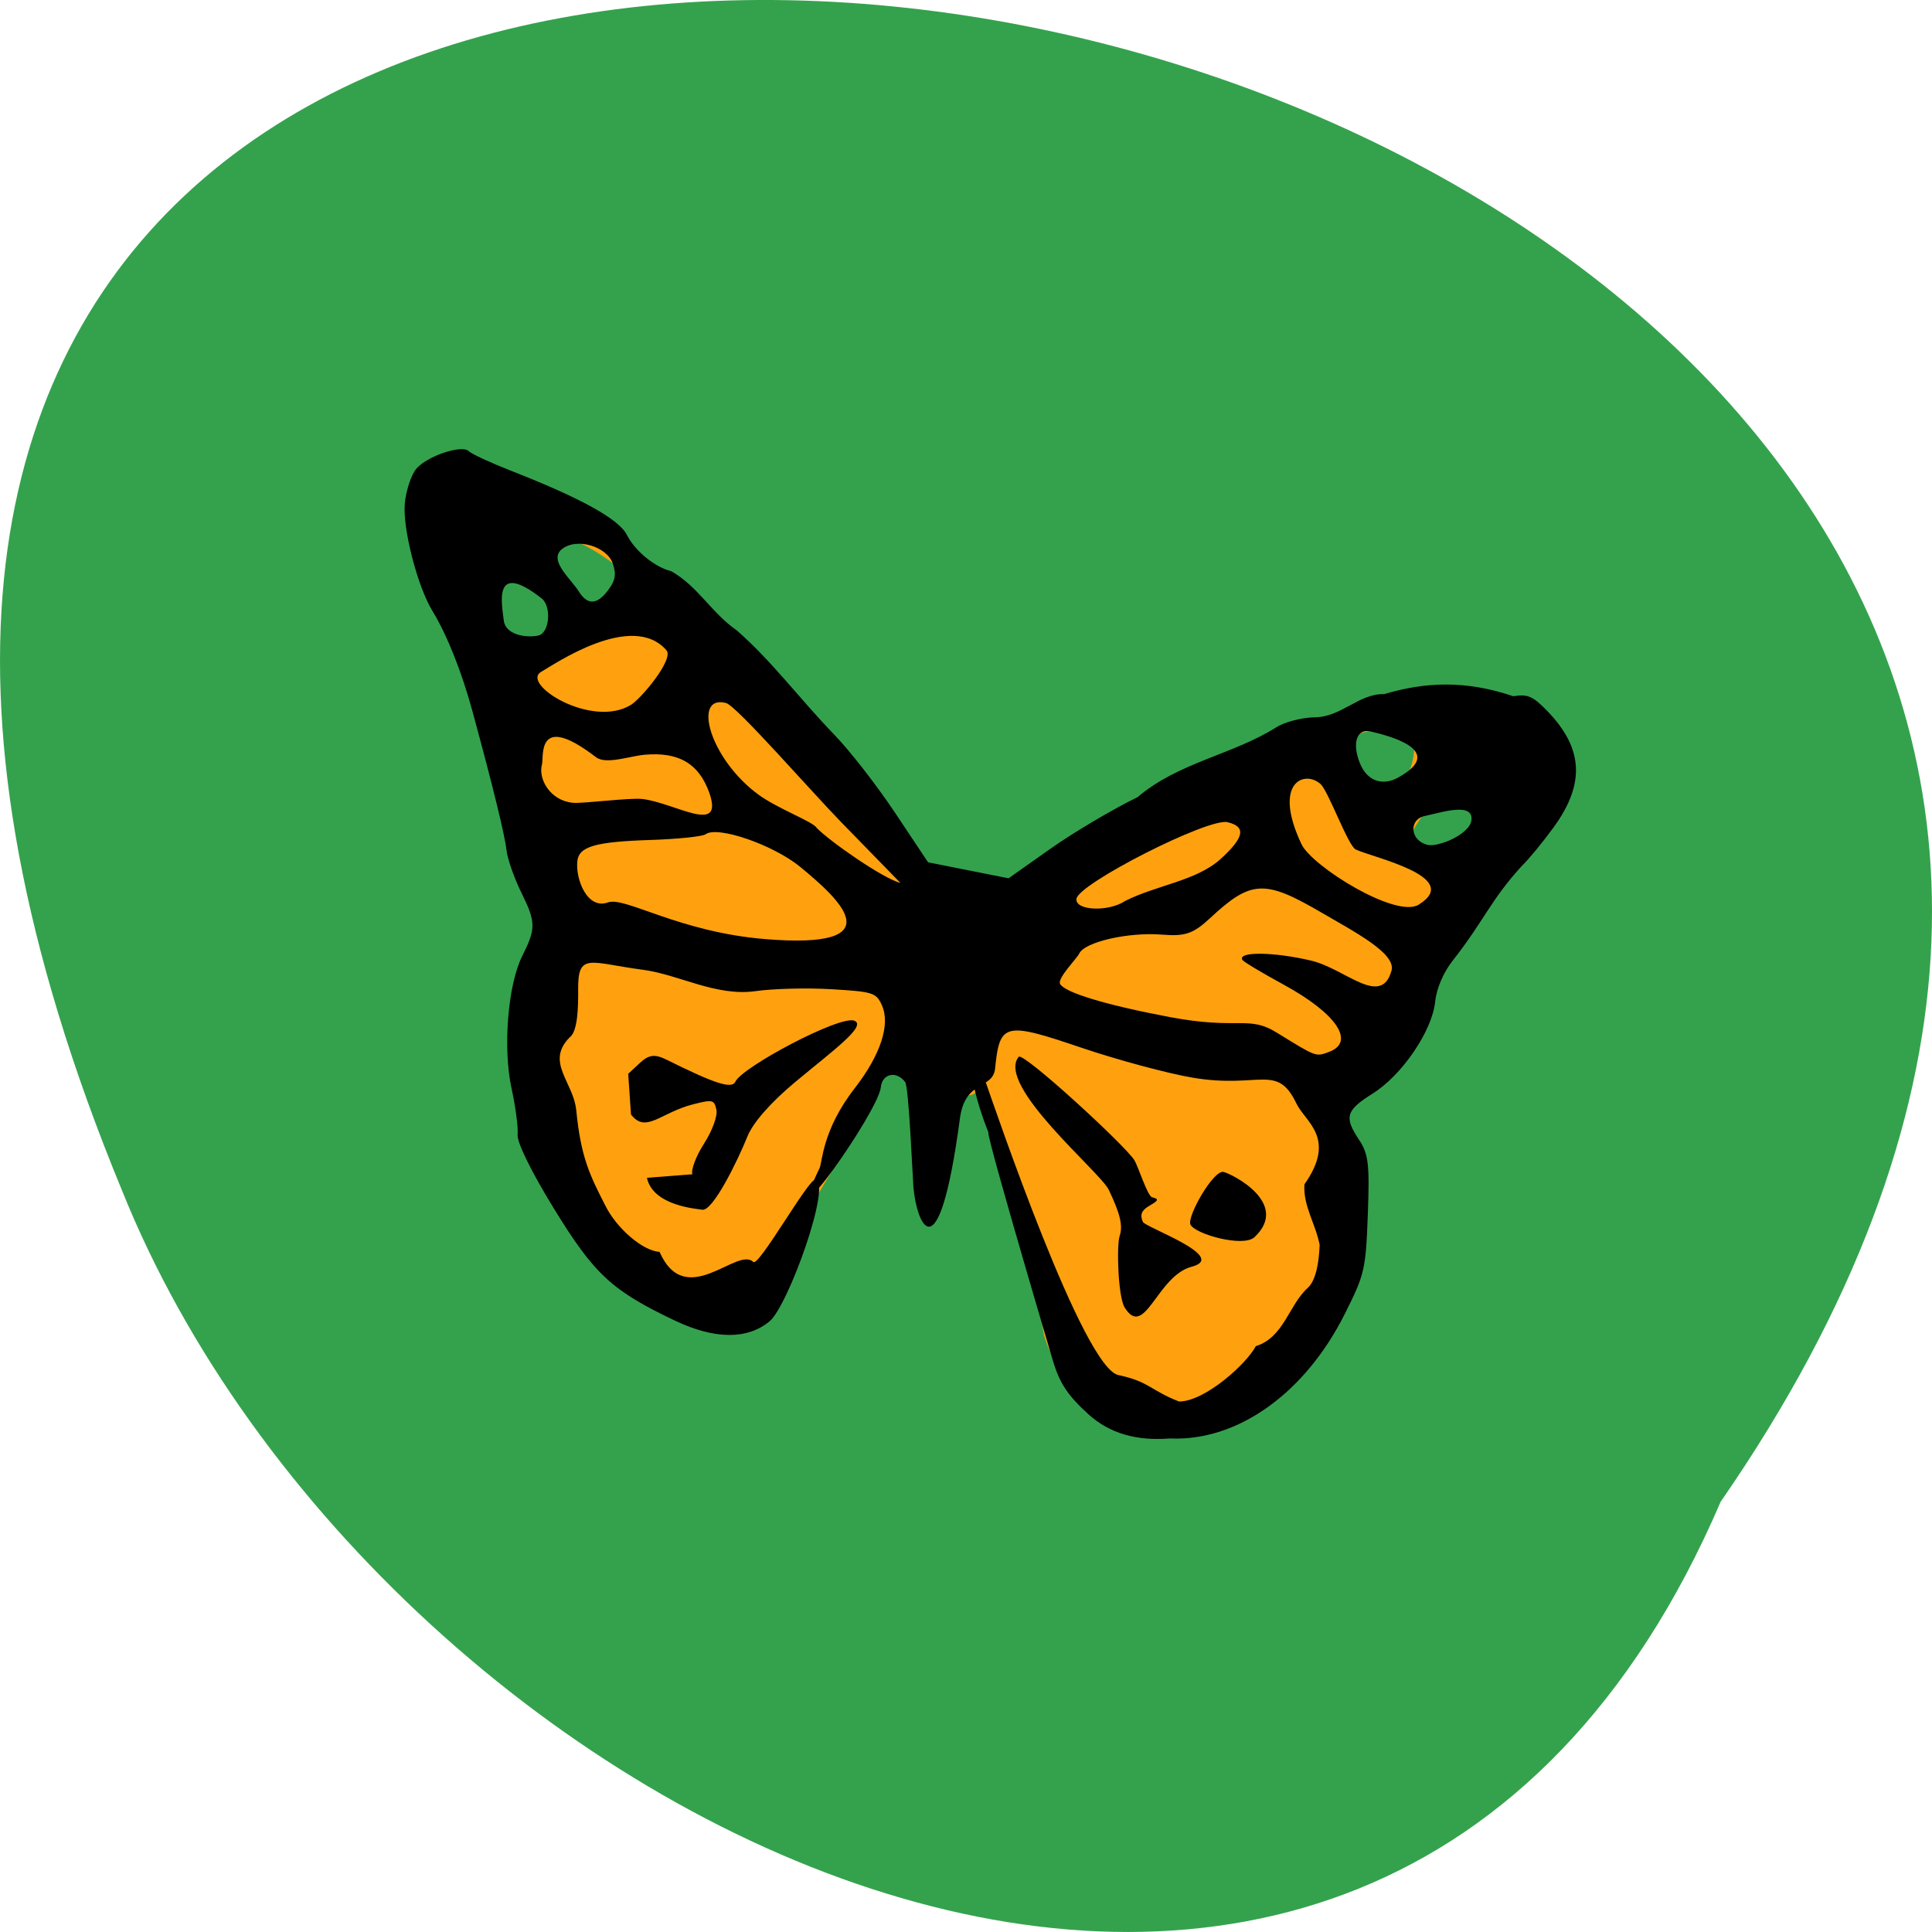 <svg xmlns="http://www.w3.org/2000/svg" viewBox="0 0 256 256"><g color="#000" fill="#34a24d"><path d="m 227.99 995.36 c 143.86 -207.99 -318.54 -299.65 -211.84 -41.3 34.09 84.998 165.28 149.74 211.84 41.3 z" transform="translate(0 -796.36)"/></g><g transform="matrix(0.735 0.175 -0.079 0.782 -125.27 -2.353)"><path d="m 381.42 152.63 c -3.93 -2.176 -5.549 -3.793 -7.132 -7.123 -2.721 -9.655 -5.978 -17.551 -9.645 -26.761 -0.925 -2.515 -5.818 -11.211 -6.306 -11.207 -2.809 4.549 -11.98 -3.705 -16.469 -0.654 -1.231 8.319 -14.768 32.04 -15.15 38.16 0 3.478 -3.539 6.988 -8.472 8.402 -13.364 2.709 -26.79 -6.364 -33.1 -13.11 -11.09 -11.04 -11.388 -23.72 -5.752 -37.941 -0.092 -37.499 -57.832 -79.05 -10.773 -74.64 12.646 1.685 15.627 1.56 17.298 3.731 9.474 5.02 19.451 9.877 28.14 16.281 7.979 5.733 16.685 11.489 23.305 17.983 3.757 4.853 8.355 7.434 13.722 10.219 13.803 -1.976 39.28 -28.884 50.822 -37.751 7.04 -0.635 12.719 -8.214 18.14 -9.233 7.02 -2.253 24.304 -6.192 28.602 -3.427 6.905 4.49 7.849 9.969 3.096 17.976 -12.322 11.484 -17.639 40.08 -26.682 48.35 -4.346 3.621 -4.573 4.746 -1.562 7.723 5 8.431 3.435 20.552 0.603 27.742 -5.521 13.954 -16.392 24 -28.17 26.03 -5.587 1.638 -10.447 1.483 -14.524 -0.748 z m -109.02 -101.31 c 11.488 -6.154 -16.593 -25.425 -6.268 -1.029 0.687 1.565 3.934 1.972 6.268 1.029 z m 170.09 -8.954 c 0 -2.946 -1.316 -7.963 -3.741 -6.984 -2.82 1.139 -11.7 15.554 -8.522 15.554 1.829 0 12.263 -6.243 12.263 -8.57 z m -153.97 -5.863 c -18.599 -9.143 -16.1 -0.479 -9.833 6.432 6.426 6.682 12.217 -1.429 9.833 -6.432 z m 135.56 7.85 c 6.484 -5.247 5.556 -13.482 3.22 -13.482 -22.504 4.372 -7.588 16.616 -3.22 13.482 z" fill="#ffa10f"/><path d="m 383.52 156.83 c -3.992 -2.302 -5.636 -4.01 -7.244 -7.536 -1.144 -2.507 -19.721 -43.39 -14.468 -33.707 -6.273 -9.746 -6.683 -18.05 -2.577 -10.233 2.221 4.231 22.728 44.487 28.983 43.799 5.522 -0.105 5.817 1.288 11.04 1.988 4.659 -1.076 11.315 -9.09 12.507 -12.175 4.827 -2.594 5.058 -8.089 8.116 -11.7 1.813 -2.107 1.333 -7.142 1.33 -7.567 -1.018 -3.222 -3.667 -5.874 -3.755 -9.434 4.917 -8.963 -0.948 -10.316 -2.864 -13.07 -4.12 -5.922 -6.716 -0.959 -18.626 -0.178 -4.502 0.295 -13.645 0.035 -20.317 -0.579 -13.881 -1.277 -14.713 -0.89 -14.713 6.841 0 3.621 -5.076 2.954 -5.302 9.626 -0.936 27.636 -5.82 18.951 -6.963 13.245 -0.326 -1.625 -2.587 -16.402 -3.325 -17.07 -1.745 -1.587 -4.189 -0.527 -4.193 1.818 -0.008 4.135 -15.13 31.584 -9.341 15.774 0.372 -1.017 -0.204 -6.407 4.733 -14.538 4 -6.592 5.217 -12.03 3.322 -14.872 -1.227 -1.838 -1.772 -1.876 -9.191 -0.639 -4.338 0.723 -10.349 2.22 -13.358 3.327 -6.852 2.437 -13.651 0.257 -20.11 0.875 -9.469 0.946 -11.807 -0.41 -11.08 5.799 0.334 2.857 0.7 6.946 -0.64 8.275 -3.881 5.084 1.469 7.214 2.464 11.834 1.653 7.585 3.526 10.168 6.837 14.638 2.415 3.318 7.424 5.992 10.332 5.475 5.666 8.774 13.57 -3.985 16.672 -2.026 1.01 0.808 8.297 -16.07 9.493 -16.07 2.98 0 -2.551 21.958 -5.561 25.26 -3.561 3.903 -9.321 5.161 -16.591 3.623 -11.7 -2.474 -15.07 -4.462 -23.388 -13.805 -4.651 -5.222 -7.694 -9.491 -7.694 -10.792 0 -1.184 -0.848 -4.51 -1.884 -7.391 -2.277 -6.33 -2.502 -17.03 -0.471 -22.354 1.941 -5.092 1.813 -6.113 -1.317 -10.483 -1.502 -2.096 -3 -4.972 -3.338 -6.391 -0.591 -2.512 -3.572 -10.132 -8.479 -21.679 -2.593 -6.102 -5.858 -11.654 -8.801 -14.969 -3.1 -3.492 -6.794 -12.608 -6.794 -16.769 0 -2.164 0.621 -4.906 1.38 -6.094 1.62 -2.535 7.654 -5.908 8.972 -5.02 0.502 0.34 3.994 1.046 7.76 1.568 12.844 1.783 19.838 3.745 21.535 6.04 1.742 2.358 5.534 4.268 8.474 4.268 4.996 1.468 7.806 5.308 12.608 7.226 6.841 3.779 12.166 8.778 19.02 13.42 2.953 1.987 8.381 6.716 12.06 10.509 l 6.692 6.896 l 7.228 -0.263 l 7.228 -0.263 l 6.86 -6.552 c 3.773 -3.604 10.256 -8.984 14.406 -11.957 6.589 -7.378 16.01 -10.774 23.14 -16.989 1.336 -1.192 4.272 -2.622 6.524 -3.176 4.757 -1.036 7.441 -5.719 11.901 -6.592 7.04 -3.648 14.07 -5.533 22.787 -4.742 2.506 -0.957 3.449 -0.789 6.264 1.117 7.01 4.751 7.972 10.547 3.145 19.02 -1.646 2.889 -3.824 6.28 -4.84 7.536 -4.905 6.865 -5.761 10.705 -10.525 18.446 -1.436 2.319 -2.367 5.28 -2.372 7.544 -0.012 4.931 -4.522 13.42 -9.362 17.622 -4.414 3.831 -4.645 5.02 -1.586 8.171 1.918 1.975 2.32 3.646 2.878 11.985 0.622 9.286 0.527 10.01 -2.266 17.364 -5.607 14.763 -16.649 25.392 -28.608 27.539 -5.735 1.717 -10.594 1.579 -14.752 -0.791 z m -93.69 -65.771 c 2.877 -1.688 12.934 2.113 28.331 -0.125 23.25 -3.378 12.151 -9.619 4.943 -13.297 -5.144 -2.625 -15.377 -3.625 -17.317 -1.693 -0.492 0.49 -4.842 1.898 -9.666 3.128 -9.629 2.456 -12.421 3.89 -12.421 6.38 0 3.11 2.645 7.65 6.13 5.606 z m 129.56 -3.654 c 4.572 -2.682 0.702 -6.659 -9.09 -9.342 -4.03 -1.103 -7.516 -2.218 -7.753 -2.479 -1.105 -1.211 5.383 -2.596 12.165 -2.596 6.078 0 13.12 5.05 14.266 -1.517 0.529 -3.03 -7.185 -4.949 -13.465 -6.873 -10.524 -3.225 -12.886 -2.572 -19.43 5.366 -2.643 3.206 -4.04 3.997 -8.103 4.59 -5.996 0.876 -13.526 4.252 -14.279 6.403 -0.305 0.871 -3.45 4.96 -2.835 5.772 0.92 1.215 8.18 1.698 19.87 1.169 12.553 -0.567 13.766 -3.449 19.18 -1.635 7.423 2.489 7.225 2.465 9.481 1.142 z m -125.33 -14.816 c 5.806 -0.647 15.11 2.893 11.641 -3.698 -2.369 -4.395 -6.091 -5.547 -12.02 -3.719 -2.639 0.813 -6.642 3.208 -8.556 2.325 -11.393 -5.256 -9.14 1.993 -9.371 3.316 -0.455 2.609 2.127 5.678 6.115 5.145 1.813 -0.242 9.862 -3.101 12.193 -3.369 z m 86.8 -2.156 c 5.29 -3.877 12.09 -6.083 15.996 -10.632 3.846 -4.562 4.02 -6.426 0.609 -6.426 -3.455 0 -25.23 16.1 -25.23 18.651 0 2 5.903 0.914 8.622 -1.593 z m -51.39 -1.831 c -5.817 -3.901 -20.492 -15.14 -22.402 -15.189 -6.136 -0.145 -1.934 9.897 7.385 13.904 3.548 1.526 10.119 2.336 10.738 3.153 2.551 1.749 12.741 5.837 15.77 5.837 z m -39.11 -11.134 c 1.694 -1.443 6.8 -9.267 5.28 -10.433 -6.795 -5.212 -19.636 6.879 -21.643 8.476 -3.553 2.828 9.865 7.494 16.363 1.957 z m 142.22 2.03 c 7.447 -6.375 -9.06 -5.991 -12.06 -6.66 -1.425 -0.317 -5.843 -8.582 -7.352 -9.437 -3.071 -1.742 -8.533 1.613 -2.288 10.698 2.231 3.246 17.951 8.61 21.702 5.4 z m -159.78 -9.846 c 1.962 -0.825 1.876 -5.363 -0.059 -6.284 -9.328 -4.436 -6.91 2.465 -6.262 5.178 0.513 2.148 3.951 2.103 6.321 1.106 z m 167.58 -6.266 c 0 -3.117 -5.775 0.13 -8.238 1.166 -2.864 1.205 -2.266 4.694 0.962 4.694 1.858 0 7.276 -3.398 7.276 -5.86 z m -156.15 -3.878 c 1.168 -1.954 1.27 -2.986 0.46 -4.645 -1.304 -2.671 -6.903 -3.02 -9.291 -0.404 -2.15 2.357 2.165 4.537 3.794 6.322 1.736 1.903 3.388 1.486 5.04 -1.273 z m 142.33 -0.122 c 8.803 -6.773 -3.151 -6.658 -5.523 -6.658 -2.488 0 -3.1 2.676 -1.301 5.686 1.746 2.921 4.645 2.648 6.824 0.972 z m -117.03 93.33 c -0.367 -0.651 0.311 -3.145 1.505 -5.542 1.214 -2.435 1.909 -5.113 1.575 -6.067 -0.555 -1.584 -0.856 -1.585 -4.151 -0.023 -5.657 2.681 -7.83 6.796 -10.807 4.153 l -1.214 -6.617 l 1.857 -2.249 c 1.446 -1.752 2.487 -2.102 4.704 -1.586 8.883 2.068 11.959 2.298 12.439 0.93 0.955 -2.727 17.202 -15.13 19.843 -14.791 2.435 0.308 -3.271 5.851 -9.321 12.506 -3.911 4.302 -6.693 8.37 -7.413 10.839 -1.24 4.252 -4.78 13.931 -6.705 13.931 -0.65 0 -8.659 1.372 -10.259 -3.106 z m 78.47 5.03 c -1.367 -1.499 -2.553 -9.94 -2.16 -11.655 0.418 -1.827 -0.292 -3.695 -2.744 -7.216 -1.82 -2.613 -21.769 -12.82 -18.218 -18.449 0.664 -1.053 20.273 10.433 22.19 12.531 0.796 0.872 2.961 5.454 3.8 5.454 1.266 0 1.215 0.253 -0.303 1.488 -1.333 1.085 -1.573 1.884 -0.886 2.952 0.518 0.805 15.819 2.389 9.397 5.486 -5.958 2.873 -6.953 13.925 -11.07 9.408 z m 10.08 -16.365 c -0.706 -1.252 3.106 -9.976 4.912 -9.976 1.594 0 12.302 2.573 6.619 9.559 -1.816 2.232 -10.735 1.829 -11.531 0.417 z"/></g></svg>